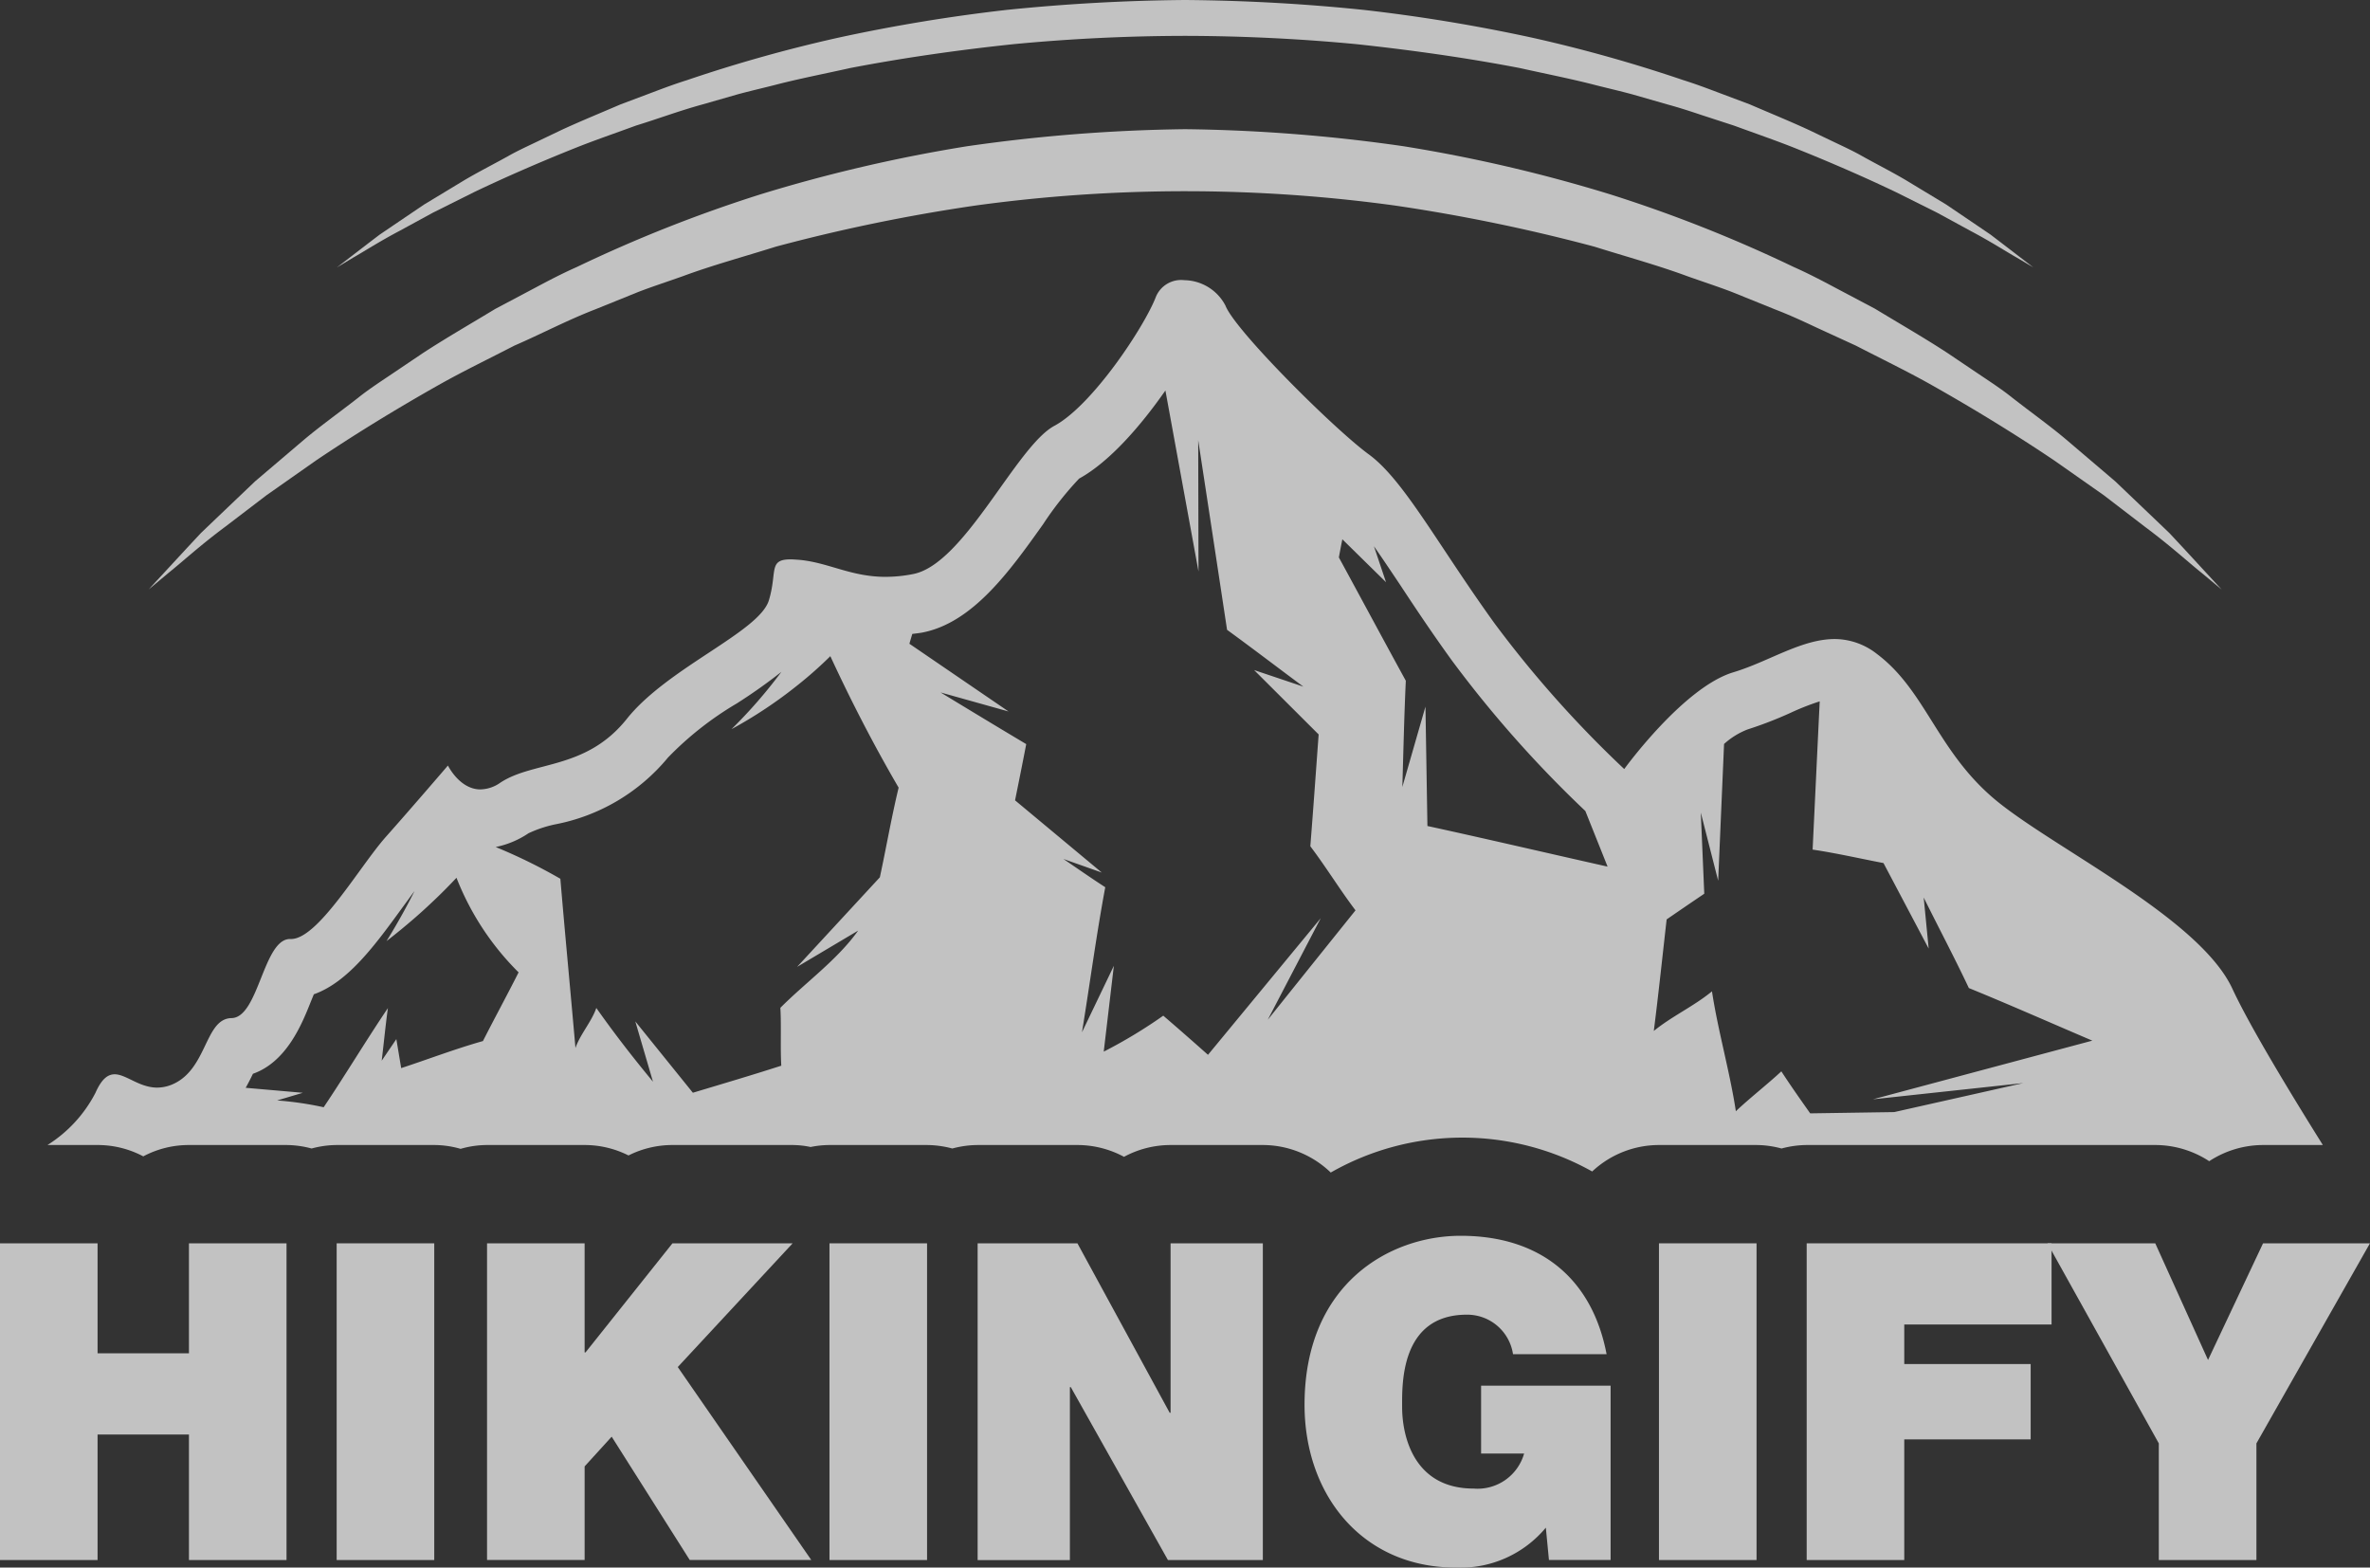 <svg xmlns="http://www.w3.org/2000/svg" width="185.824" height="122.907" viewBox="0 0 185.824 122.907"><rect x="0" y="0" width="185.824" height="122.907" fill="#333333" stroke="none"/><g transform="translate(-82.135 -403.143)" opacity="0.7"><path d="M257.165,480.657c-2.618-5.628-14.325-11.161-18.744-14.941s-5.332-8.448-9.112-11.292a5.4,5.4,0,0,0-3.151-1.173c-2.666-.083-5.309,1.766-8.129,2.607-3.91,1.185-8.543,7.583-8.543,7.583a87,87,0,0,1-10.178-11.434c-4.466-6.2-7.109-11.233-9.846-13.235s-10.5-9.728-11.244-11.671a3.7,3.7,0,0,0-3.223-1.99,2.14,2.14,0,0,0-2.228,1.3c-.876,2.3-4.964,8.507-7.962,10.119s-7.05,10.853-11.078,11.623a11.092,11.092,0,0,1-2.465.214c-2.512-.083-4.159-1.079-6.327-1.316-.249-.023-.462-.035-.664-.047-1.955-.059-1.161.924-1.848,3.2-.746,2.488-7.927,5.273-11.138,9.3s-7.322,3.282-9.929,5.012a2.8,2.8,0,0,1-1.611.522c-1.6-.048-2.489-1.873-2.489-1.873s-2.772,3.235-4.857,5.581-5.356,8.093-7.489,8.022-2.476,6.161-4.621,6.2-1.872,4.135-4.763,5.249a3.038,3.038,0,0,1-1.161.2c-1.339-.047-2.322-1.007-3.2-1.043-.545-.012-1.043.32-1.541,1.446a10.548,10.548,0,0,1-3.768,4.1h3.922a7.635,7.635,0,0,1,3.591.889,7.58,7.58,0,0,1,3.578-.889H104.6a7.725,7.725,0,0,1,1.967.273,7.651,7.651,0,0,1,1.967-.273h7.642a7.484,7.484,0,0,1,2.074.3,7.477,7.477,0,0,1,2.073-.3h7.643a7.629,7.629,0,0,1,3.448.818,7.654,7.654,0,0,1,3.448-.818h9.419a7.023,7.023,0,0,1,1.41.155,7.55,7.55,0,0,1,1.481-.155h7.655a7.886,7.886,0,0,1,1.978.273,7.743,7.743,0,0,1,1.979-.273h7.832a7.72,7.72,0,0,1,3.649.925,7.687,7.687,0,0,1,3.65-.925h7.227a7.687,7.687,0,0,1,5.332,2.157,20.833,20.833,0,0,1,20.5-.083,7.661,7.661,0,0,1,5.237-2.074h7.642a7.651,7.651,0,0,1,1.967.273,7.718,7.718,0,0,1,1.967-.273h27.335a7.725,7.725,0,0,1,4.23,1.268,7.72,7.72,0,0,1,4.23-1.268h4.68C261.573,488.619,258.5,483.536,257.165,480.657ZM120,484.769c-2.132.6-4.277,1.421-6.41,2.12l-.379-2.274-1.149,1.694c.166-1.375.3-2.761.486-4.123-1.576,2.322-3.46,5.438-5.036,7.772a25.928,25.928,0,0,0-3.65-.533l2.015-.6-4.479-.391c.225-.4.415-.782.569-1.1,2.654-.936,3.851-3.922,4.538-5.652.071-.166.154-.379.237-.58,2.689-.948,4.834-3.9,6.919-6.766.332-.45.664-.912.972-1.327-1.007,2.038-2.192,3.922-2.192,3.922s1.825-1.386,3.531-3.01c.711-.663,1.4-1.362,1.955-1.955a21.41,21.41,0,0,0,4.87,7.417C121.866,481.226,120.941,482.92,120,484.769Zm31.115-12.833-6.481,7.015,4.787-2.844c-1.636,2.3-4.136,4.076-6.1,6.055.083,1.41-.011,3.128.072,4.538-2.275.735-4.609,1.422-6.932,2.121l-4.514-5.593,1.386,4.728c-1.54-1.86-3.033-3.78-4.443-5.782-.356,1.054-1.28,2.085-1.635,3.14-.391-4.467-.806-8.8-1.185-13.271A42.275,42.275,0,0,0,121,469.555a7.116,7.116,0,0,0,2.571-1.078,9.471,9.471,0,0,1,2.1-.7,15.167,15.167,0,0,0,8.839-5.238A25.605,25.605,0,0,1,139.9,458.3a42.483,42.483,0,0,0,3.5-2.477,38.618,38.618,0,0,1-3.91,4.491,35.2,35.2,0,0,0,5.166-3.436,31.658,31.658,0,0,0,2.583-2.287c1.635,3.531,3.412,6.979,5.355,10.308C152.02,467.28,151.629,469.579,151.12,471.936Zm30.427,11.15,4.147-7.95-8.839,10.711c-1.161-1.031-2.334-2.062-3.507-3.069a38.727,38.727,0,0,1-4.668,2.82l.794-6.73-2.5,5.213c.617-3.779,1.126-7.63,1.825-11.374-1.066-.688-2.168-1.458-3.282-2.216l3.01,1.066-6.8-5.663c.3-1.481.6-2.974.876-4.408-2.227-1.327-4.478-2.69-6.718-4.052l5.332,1.493-7.773-5.309c.071-.26.154-.521.225-.77.261-.035.51-.059.771-.106,3.981-.759,6.895-4.858,9.478-8.484a25.783,25.783,0,0,1,2.832-3.59c2.394-1.315,4.858-4.171,6.766-6.908l2.595,14.195-.024-10.3q1.137,7.43,2.263,14.87c2.086,1.517,3.969,2.963,5.984,4.455l-3.863-1.3,5.06,5.048c-.214,2.926-.427,5.936-.652,8.768,1.256,1.658,2.287,3.365,3.543,5.023C186.2,477.28,183.87,480.183,181.547,483.086Zm12.512-15.178-.154-9.361-1.812,6.3c.083-2.773.142-5.521.272-8.33-1.742-3.175-3.519-6.493-5.249-9.668.083-.462.178-.948.273-1.422l3.424,3.365-.948-2.82c.64.912,1.327,1.943,2.05,3.021,1.161,1.766,2.488,3.756,4.028,5.889a90.6,90.6,0,0,0,10.5,11.849c.581,1.457,1.161,2.9,1.742,4.36C203.491,470.041,198.692,468.915,194.059,467.908Zm46.72,20.155-10.119,2.274-6.588.1c-.77-1.09-1.54-2.18-2.263-3.294-.983.925-2.6,2.2-3.566,3.128-.462-3.057-1.41-6.339-1.872-9.4-1.446,1.185-3.117,1.932-4.562,3.105.355-2.773.675-5.83,1.007-8.745,1.493-1.03,2.95-2.014,2.95-2.014l-.272-6.363,1.362,5.344.462-10.723a5.954,5.954,0,0,1,1.837-1.137,30.973,30.973,0,0,0,3.4-1.316,19.547,19.547,0,0,1,2.263-.888c-.19,3.874-.368,7.749-.557,11.623,1.848.273,3.7.7,5.557,1.055l3.543,6.706-.391-4.005c1.173,2.37,2.417,4.716,3.542,7.1,3.188,1.3,6.458,2.749,9.681,4.123l-17.205,4.6Z" fill="#fff"/><path d="M82.135,500.628h7.65v8.625H96.95v-8.625h7.65v24.831H96.95v-9.842H89.785v9.842h-7.65Z" fill="#fff"/><path d="M108.532,500.628h7.651v24.831h-7.651Z" fill="#fff"/><path d="M120.322,500.628h7.651v8.555h.069l6.817-8.555h9.424l-9.007,9.7,10.468,15.128h-9.529l-6.121-9.668-2.121,2.33v7.338h-7.651Z" fill="#fff"/><path d="M147.172,500.628h7.651v24.831h-7.651Z" fill="#fff"/><path d="M158.788,500.628h7.825l7.233,13.285h.07V500.628h7.234v24.831h-7.442L166.091,511.9h-.069v13.563h-7.234Z" fill="#fff"/><path d="M203.339,522.92a8.7,8.7,0,0,1-7.06,3.13c-7.338,0-11.859-5.7-11.859-12.763,0-9.46,6.643-13.25,12.242-13.25,6.329,0,10.328,3.443,11.441,9.285h-7.338a3.633,3.633,0,0,0-3.617-3.1c-5.251,0-5.077,5.529-5.077,7.234,0,2.33.939,6.4,5.6,6.4a3.794,3.794,0,0,0,3.965-2.748h-3.373v-5.32h10.154v13.667h-4.834Z" fill="#fff"/><path d="M212.209,500.628h7.651v24.831h-7.651Z" fill="#fff"/><path d="M223.791,500.628h19.2v6.364H231.442v3.1h9.911V516h-9.911v9.459h-7.651Z" fill="#fff"/><path d="M251.4,516.313l-8.729-15.685h8.451l4.138,9.147,4.313-9.147h8.381l-8.9,15.685v9.146H251.4Z" fill="#fff"/><path d="M93.791,449.359l1.379-1.492,1.657-1.792,1.055-1.132,1.271-1.216,2.985-2.846,3.7-3.147c1.322-1.125,2.828-2.194,4.366-3.394.762-.612,1.6-1.164,2.447-1.733l2.608-1.757c1.792-1.174,3.73-2.285,5.71-3.487l3.119-1.652c1.055-.564,2.132-1.127,3.258-1.625a110.253,110.253,0,0,1,14.417-5.706,120.063,120.063,0,0,1,16.181-3.768,130.348,130.348,0,0,1,17.118-1.34,129.493,129.493,0,0,1,17.118,1.337,119.3,119.3,0,0,1,16.183,3.765,109.935,109.935,0,0,1,14.418,5.706c1.126.5,2.2,1.061,3.258,1.625l3.119,1.651c1.98,1.2,3.919,2.314,5.71,3.489l2.608,1.757c.851.57,1.685,1.12,2.447,1.733,1.539,1.2,3.044,2.269,4.366,3.4l3.695,3.148,2.978,2.842,1.271,1.215,1.059,1.136,1.659,1.8,1.378,1.492-1.561-1.3c-1.036-.828-2.462-2.139-4.441-3.611l-3.23-2.478q-1.816-1.275-3.919-2.75c-2.833-1.906-6.1-3.933-9.744-5.985-1.824-1.021-3.787-1.97-5.783-3l-3.116-1.431c-1.05-.495-2.118-.988-3.234-1.415l-3.361-1.359c-1.142-.437-2.322-.819-3.5-1.238-2.346-.867-4.814-1.54-7.289-2.317a138.52,138.52,0,0,0-15.651-3.227,120.975,120.975,0,0,0-32.876,0,136.7,136.7,0,0,0-15.652,3.224c-2.475.78-4.945,1.446-7.291,2.314-1.178.42-2.357.8-3.5,1.239l-3.361,1.36c-2.229.861-4.283,1.952-6.35,2.846-2,1.031-3.96,1.98-5.783,3-3.644,2.052-6.912,4.079-9.744,5.986l-3.918,2.751L99.8,444.439c-1.974,1.467-3.415,2.793-4.448,3.618Z" fill="#fff"/><path d="M108.548,424.111l1.128-.867,1.356-1.041.864-.658,1.04-.706,2.443-1.654,3.025-1.829c1.082-.654,2.314-1.274,3.573-1.972.624-.356,1.306-.676,2-1.007l2.134-1.021c1.467-.682,3.053-1.328,4.674-2.026l2.552-.96c.863-.327,1.745-.655,2.666-.944a114.452,114.452,0,0,1,11.8-3.315,133.173,133.173,0,0,1,13.242-2.19c4.59-.472,9.295-.739,14.01-.778,4.715.036,9.42.3,14.01.777a132.069,132.069,0,0,1,13.244,2.187,114.2,114.2,0,0,1,11.8,3.316c.922.289,1.8.616,2.666.944l2.553.959c1.621.7,3.207,1.345,4.674,2.027l2.134,1.021c.7.332,1.379.651,2,1.007,1.259.7,2.491,1.319,3.573,1.973l3.024,1.829,2.437,1.651,1.04.706.866.661,1.359,1.043,1.127.867-1.277-.757c-.848-.48-2.016-1.243-3.635-2.1l-2.644-1.44-3.207-1.6c-2.319-1.108-4.992-2.286-7.974-3.478-1.493-.593-3.1-1.145-4.734-1.744l-2.55-.831c-.859-.288-1.733-.574-2.647-.822l-2.75-.79c-.935-.254-1.9-.476-2.864-.72-1.921-.5-3.94-.894-5.966-1.346-4.1-.791-8.405-1.4-12.809-1.875-4.414-.422-8.932-.643-13.453-.652-4.522.006-9.04.23-13.454.651-4.4.465-8.706,1.083-12.809,1.873-2.025.453-4.047.841-5.967,1.345-.964.244-1.929.466-2.864.72l-2.751.79c-1.824.5-3.505,1.134-5.2,1.653-1.634.6-3.241,1.151-4.733,1.745-2.982,1.193-5.657,2.37-7.974,3.478l-3.207,1.6-2.638,1.438c-1.616.853-2.795,1.623-3.64,2.1Z" fill="#fff"/></g></svg>